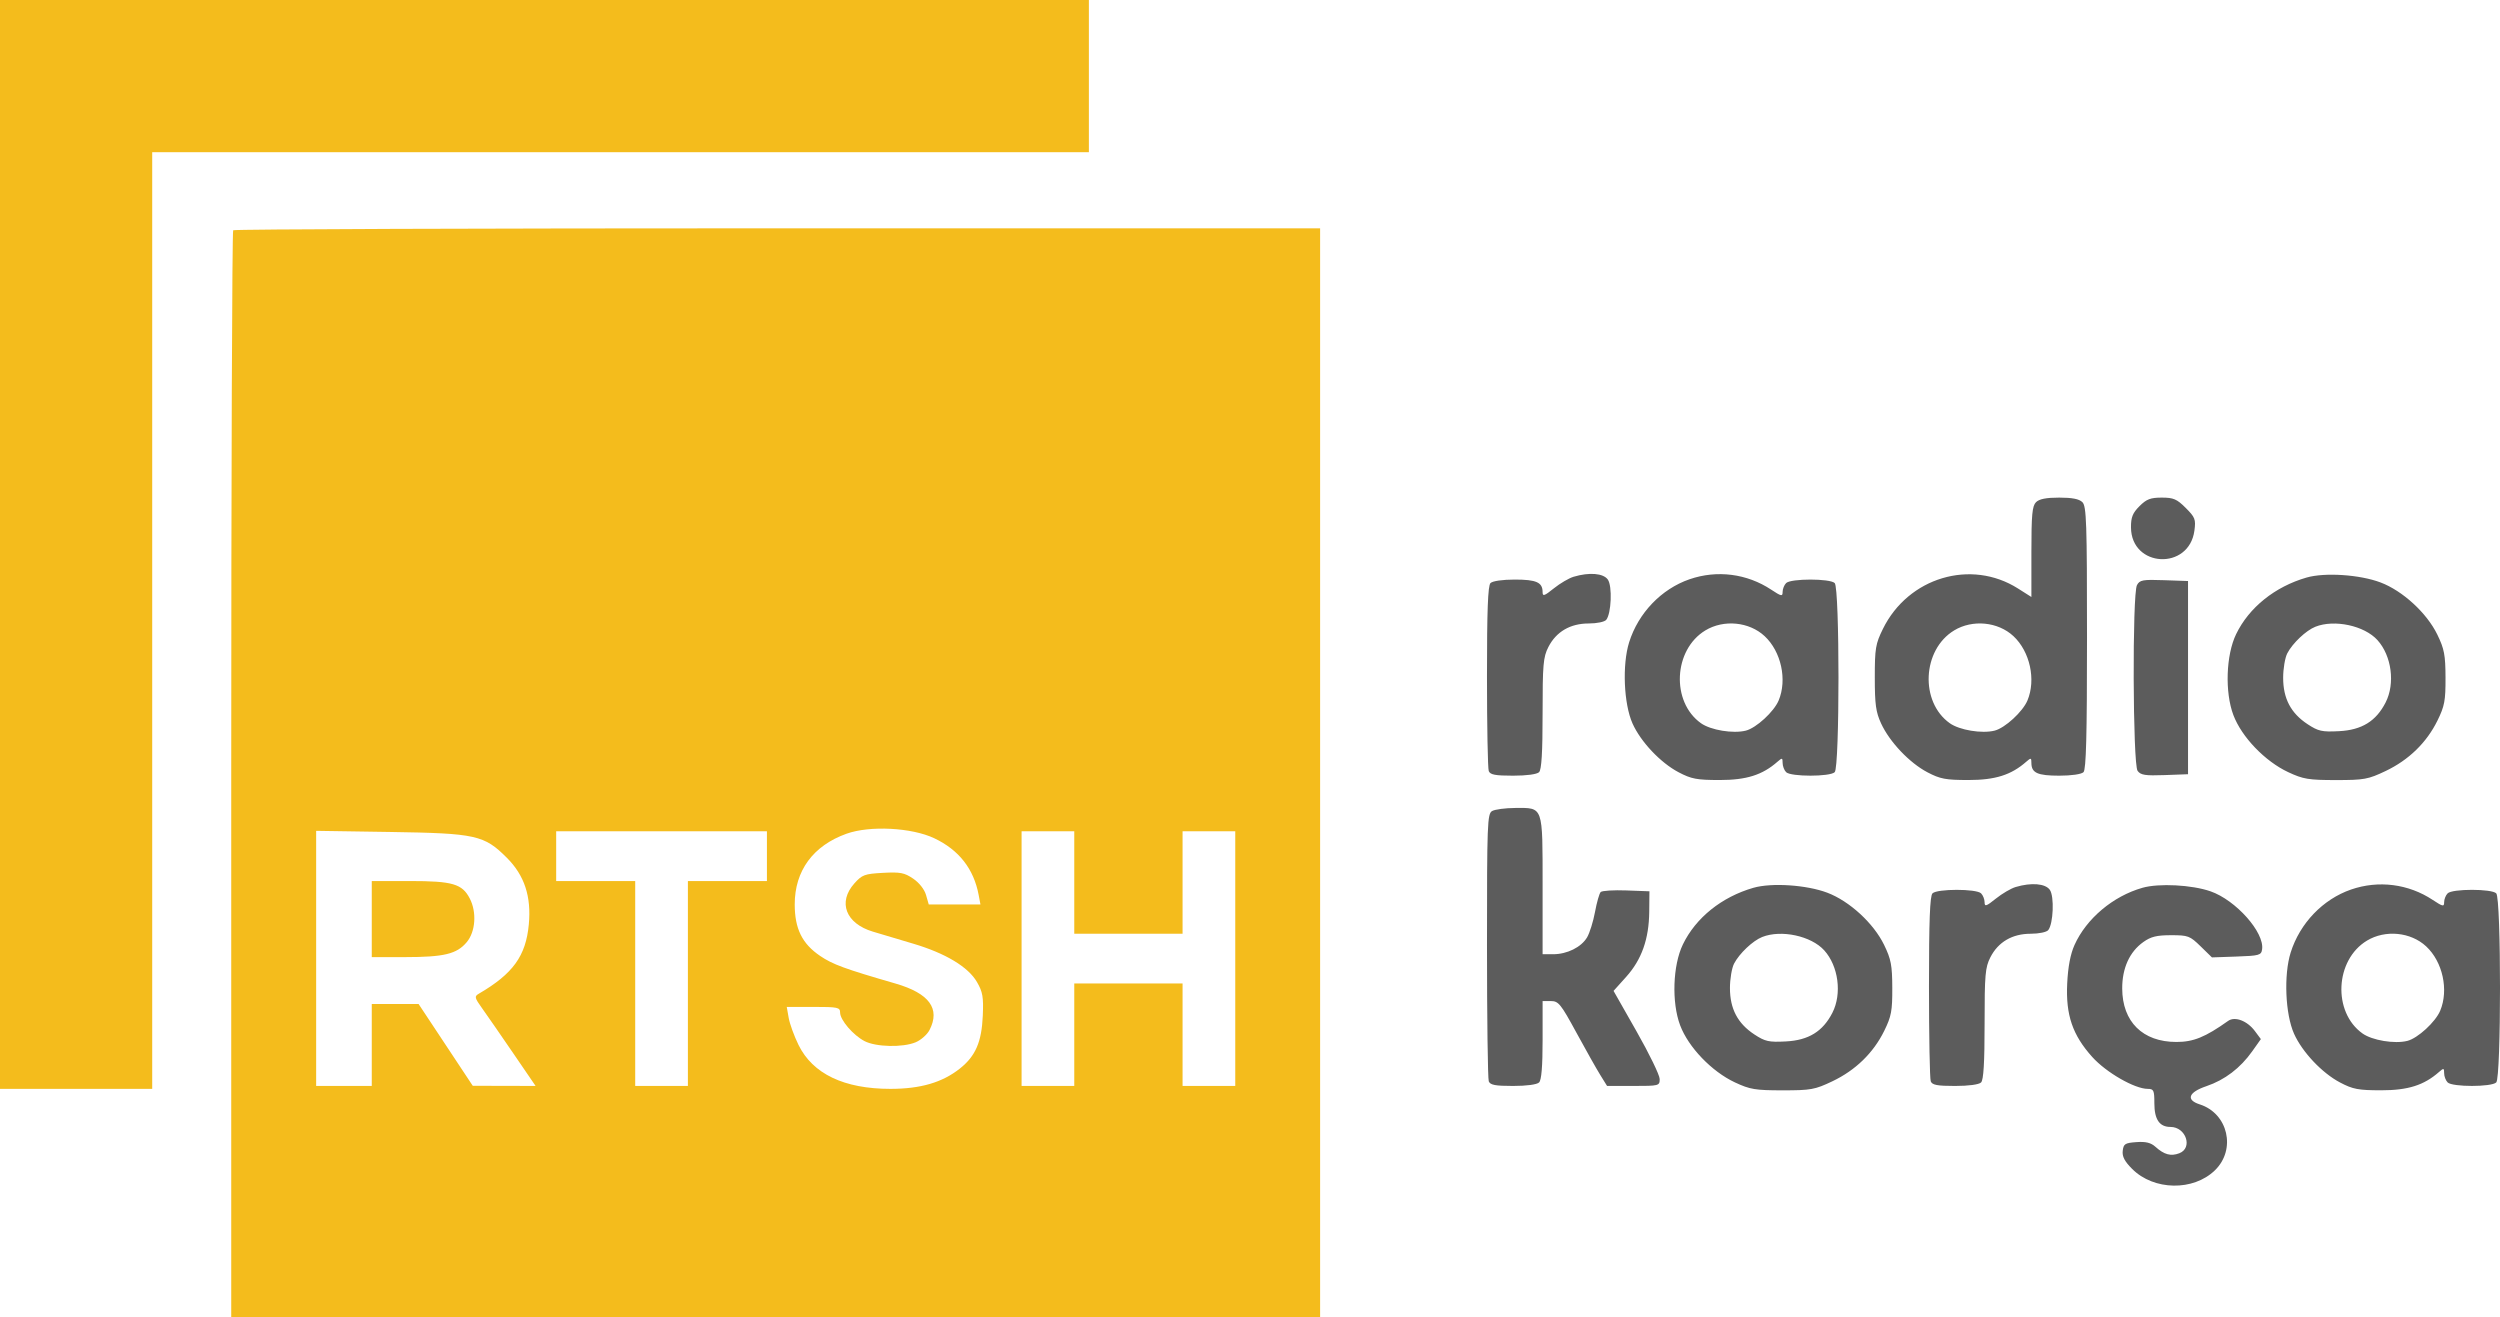 <svg version="1.1" viewBox="0 0 854.09 450" xmlns="http://www.w3.org/2000/svg">
 <path d="m0 186v186h52v-320h320v-52h-372v186m79.667-107.33c-0.367 0.366-0.667 84.066-0.667 186v185.33h372v-372h-185.33c-101.93 0-185.63 0.3-186 0.667m209.54 206.16c-11.426 4.085-17.706 12.65-17.703 24.143 2e-3 8.311 2.526 13.433 8.674 17.605 4.297 2.917 8.44 4.435 25.726 9.432 11.569 3.344 15.419 8.601 11.645 15.899-0.799 1.545-2.936 3.427-4.75 4.182-4.391 1.827-13.54 1.619-17.428-0.396-3.917-2.031-8.369-7.229-8.369-9.772 0-1.757-0.788-1.923-9.111-1.923h-9.112l0.66 3.75c0.363 2.063 1.876 6.225 3.362 9.25 4.854 9.884 15.566 15 31.407 15 10.263 0 17.698-2.172 23.694-6.921 5.366-4.25 7.464-9.081 7.851-18.079 0.275-6.384-0.021-8.095-1.992-11.5-2.987-5.162-10.726-9.82-21.759-13.098-4.675-1.388-10.883-3.24-13.797-4.115-9.277-2.785-12.064-10.054-6.32-16.482 2.626-2.939 3.494-3.26 9.75-3.602 5.93-0.325 7.34-0.055 10.335 1.979 2.067 1.403 3.842 3.66 4.394 5.586l0.927 3.232h17.661l-0.611-3.25c-1.673-8.905-6.729-15.366-15.157-19.366-7.712-3.661-22.01-4.402-29.977-1.554m-181.2 42.594v43.576h19v-28h15.993l9.254 13.974 9.253 13.975 10.733 0.025 10.732 0.026-7.692-11.25c-4.231-6.187-8.981-13.05-10.556-15.25-2.611-3.646-2.713-4.089-1.151-5 11.694-6.824 16.08-12.903 17.087-23.683 0.891-9.542-1.481-16.74-7.497-22.756-7.766-7.766-10.519-8.375-39.906-8.826l-25.25-0.387v43.576m82-34.924v8.5h27v70h18v-70h27v-17h-72v8.5m159 35v43.5h18v-35h37v35h18v-87h-18v35h-37v-35h-18v43.5m-222-13.5v13l11.25-6e-3c13.453-6e-3 17.775-1.047 21.186-5.1 3.014-3.583 3.48-10.222 1.047-14.927-2.589-5.006-5.881-5.967-20.433-5.967h-13.05v13" fill="#f4bc1c" fill-rule="evenodd"/>
 <path d="m695.57 171.57c-1.292 1.293-1.571 4.306-1.571 16.978v15.407l-4.562-2.893c-16.083-10.2-37.527-3.793-46.166 13.794-2.519 5.129-2.772 6.646-2.772 16.643 0 9.164 0.361 11.78 2.161 15.676 2.916 6.309 9.672 13.431 15.799 16.654 4.368 2.298 6.239 2.652 14.04 2.654 9.16 2e-3 14.588-1.718 19.75-6.255 1.595-1.402 1.75-1.365 1.75 0.416 0 3.404 2.074 4.355 9.5 4.355 4.189 0 7.592-0.492 8.3-1.2 0.898-0.898 1.2-12.473 1.2-45.929 0-39.329-0.19-44.918-1.571-46.3-1.099-1.099-3.483-1.571-7.929-1.571s-6.83 0.472-7.929 1.571m35.352 1.352c-2.341 2.342-2.919 3.784-2.901 7.25 0.071 13.776 19.833 14.784 21.668 1.105 0.515-3.845 0.25-4.538-2.962-7.75-3.032-3.032-4.186-3.528-8.205-3.528-3.836 0-5.202 0.526-7.6 2.923m-193.32 24.117c-1.595 0.477-4.633 2.26-6.75 3.961-3.293 2.646-3.849 2.826-3.849 1.246 0-3.292-2.137-4.247-9.5-4.247-4.189 0-7.592 0.492-8.3 1.2-0.881 0.881-1.2 9.36-1.2 31.918 0 16.895 0.273 31.43 0.607 32.3 0.481 1.253 2.207 1.582 8.3 1.582 4.65 0 8.168-0.475 8.893-1.2 0.848-0.848 1.2-6.72 1.2-20.04 0-16.767 0.217-19.264 1.969-22.699 2.679-5.251 7.482-8.061 13.777-8.061 2.809 0 5.446-0.549 6.005-1.25 1.735-2.178 2.105-11.511 0.544-13.739-1.525-2.178-6.329-2.577-11.696-0.971m39.606 0.854c-9.633 3.327-17.488 11.518-20.632 21.514-2.407 7.65-1.849 21.059 1.155 27.768 2.8 6.253 9.556 13.406 15.732 16.654 4.368 2.298 6.239 2.652 14.04 2.654 9.16 2e-3 14.588-1.718 19.75-6.255 1.595-1.402 1.75-1.365 1.75 0.416 0 1.075 0.54 2.495 1.2 3.155 1.593 1.593 15.007 1.593 16.6 0 1.716-1.716 1.716-62.884 0-64.6-1.593-1.593-15.007-1.593-16.6 0-0.66 0.66-1.2 2.016-1.2 3.014 0 1.621-0.416 1.539-3.903-0.768-8.286-5.484-18.525-6.787-27.892-3.552m210.8-0.585c-10.834 3.138-19.664 10.233-24.075 19.346-3.454 7.135-3.881 19.817-0.932 27.642 2.819 7.477 10.781 15.772 18.698 19.481 5.165 2.419 6.973 2.72 16.309 2.721 9.672 1e-3 11.013-0.243 17-3.094 7.92-3.77 14.017-9.703 17.719-17.241 2.428-4.945 2.777-6.806 2.747-14.664-0.028-7.745-0.418-9.793-2.794-14.69-3.59-7.399-11.842-14.976-19.425-17.836-7.09-2.674-19.042-3.462-25.247-1.665m-57.944 2.586c-1.627 3.04-1.43 61.211 0.214 63.46 1.058 1.447 2.605 1.688 9.25 1.441l7.98-0.296v-66l-8.194-0.29c-7.3-0.257-8.308-0.074-9.25 1.685m-147.45 15.47c-10.924 6.613-11.768 24.402-1.505 31.71 3.321 2.364 10.961 3.627 15.322 2.533 3.553-0.892 9.613-6.46 11.222-10.31 2.961-7.088 0.858-16.717-4.802-21.981-5.279-4.911-13.965-5.749-20.237-1.952m85 0c-10.924 6.613-11.768 24.402-1.505 31.71 3.321 2.364 10.961 3.627 15.322 2.533 3.553-0.892 9.613-6.46 11.222-10.31 2.961-7.088 0.858-16.717-4.802-21.981-5.279-4.911-13.965-5.749-20.237-1.952m123.39-1.244c-3.194 1.27-7.775 5.607-9.589 9.079-0.776 1.486-1.411 5.249-1.411 8.364 0 7.086 2.634 12.089 8.342 15.844 3.675 2.417 4.925 2.694 10.768 2.388 7.769-0.406 12.631-3.408 15.899-9.814 3.305-6.478 2.064-15.926-2.797-21.302-4.475-4.948-14.703-7.147-21.212-4.559m-281.25 62.959c-1.626 0.947-1.75 4.211-1.75 45.888 0 24.678 0.273 45.58 0.607 46.45 0.481 1.253 2.207 1.582 8.3 1.582 4.65 0 8.168-0.475 8.893-1.2 0.813-0.813 1.2-5.489 1.2-14.5v-13.3h2.84c2.582 0 3.373 0.979 8.688 10.75 3.215 5.913 6.893 12.438 8.172 14.5l2.325 3.75h8.988c8.784 0 8.987-0.053 8.987-2.367 0-1.301-3.546-8.608-7.88-16.236l-7.881-13.87 4.31-4.793c5.293-5.887 7.791-12.933 7.882-22.234l0.069-7-7.905-0.295c-4.348-0.162-8.284 0.084-8.746 0.546-0.463 0.463-1.336 3.521-1.94 6.795-0.604 3.275-1.823 7.184-2.709 8.688-1.983 3.363-6.817 5.766-11.601 5.766h-3.599v-23.429c0-27.433 0.297-26.588-9.321-26.541-3.399 0.017-6.967 0.489-7.929 1.05m89.25 26.229c-10.834 3.138-19.664 10.233-24.075 19.346-3.454 7.135-3.881 19.817-0.932 27.642 2.819 7.477 10.781 15.772 18.698 19.481 5.165 2.419 6.973 2.72 16.309 2.721 9.672 1e-3 11.013-0.243 17-3.094 7.92-3.77 14.017-9.703 17.719-17.241 2.428-4.945 2.777-6.806 2.747-14.664-0.028-7.745-0.418-9.793-2.794-14.69-3.59-7.399-11.842-14.976-19.425-17.836-7.09-2.674-19.042-3.462-25.247-1.665m89.599-0.269c-1.595 0.477-4.633 2.26-6.75 3.961-3.293 2.646-3.849 2.826-3.849 1.246 0-1.016-0.54-2.387-1.2-3.047-1.593-1.593-15.007-1.593-16.6 0-0.881 0.881-1.2 9.36-1.2 31.918 0 16.895 0.273 31.43 0.607 32.3 0.481 1.253 2.207 1.582 8.3 1.582 4.65 0 8.168-0.475 8.893-1.2 0.848-0.848 1.2-6.72 1.2-20.04 0-16.767 0.217-19.264 1.969-22.699 2.679-5.251 7.482-8.061 13.777-8.061 2.809 0 5.446-0.549 6.005-1.25 1.735-2.178 2.105-11.511 0.544-13.739-1.525-2.178-6.329-2.577-11.696-0.971m43.33 0.263c-10.06 2.854-19.178 10.539-23.224 19.575-1.387 3.097-2.207 7.426-2.484 13.122-0.522 10.741 1.818 17.603 8.56 25.102 4.775 5.311 14.497 10.896 18.969 10.897 2.029 1e-3 2.25 0.485 2.25 4.93 0 5.51 1.745 8.071 5.5 8.071 5.311 0 7.72 7.205 3.009 8.997-2.883 1.096-5.143 0.483-8.141-2.209-1.567-1.408-3.288-1.832-6.5-1.601-3.89 0.279-4.402 0.604-4.676 2.972-0.226 1.953 0.632 3.598 3.231 6.198 7.401 7.4 20.872 7.626 28.252 0.474 7.35-7.124 4.524-19.431-5.175-22.537-4.82-1.543-3.862-4.14 2.295-6.225 6.257-2.118 11.585-6.176 15.647-11.918l2.943-4.159-2.045-2.746c-2.617-3.515-6.826-5.11-9.143-3.463-7.824 5.558-11.859 7.198-17.697 7.191-11.485-0.013-18.451-6.897-18.484-18.264-0.019-6.963 2.504-12.518 7.211-15.876 2.584-1.843 4.578-2.334 9.475-2.334 5.829 0 6.435 0.228 10.086 3.793l3.885 3.793 8.413-0.293c7.769-0.271 8.438-0.46 8.723-2.466 0.826-5.794-8.954-16.794-17.614-19.814-6.382-2.226-17.625-2.81-23.266-1.21m71.276 0.591c-9.633 3.327-17.488 11.518-20.632 21.514-2.407 7.65-1.849 21.059 1.155 27.768 2.8 6.253 9.556 13.406 15.732 16.654 4.368 2.298 6.239 2.652 14.04 2.654 9.16 2e-3 14.588-1.718 19.75-6.255 1.595-1.402 1.75-1.365 1.75 0.416 0 1.075 0.54 2.495 1.2 3.155 1.593 1.593 15.007 1.593 16.6 0 1.716-1.716 1.716-62.884 0-64.6-1.593-1.593-15.007-1.593-16.6 0-0.66 0.66-1.2 2.016-1.2 3.014 0 1.621-0.416 1.539-3.903-0.768-8.286-5.484-18.525-6.787-27.892-3.552m-201.2 16.227c-3.194 1.27-7.775 5.607-9.589 9.079-0.776 1.486-1.411 5.249-1.411 8.364 0 7.086 2.634 12.089 8.342 15.844 3.675 2.417 4.925 2.694 10.768 2.388 7.769-0.406 12.631-3.408 15.899-9.814 3.305-6.478 2.064-15.926-2.797-21.302-4.475-4.948-14.703-7.147-21.212-4.559m206.61 1.244c-10.924 6.613-11.768 24.402-1.505 31.71 3.321 2.364 10.961 3.627 15.322 2.533 3.553-0.892 9.613-6.46 11.222-10.31 2.961-7.088 0.858-16.717-4.802-21.981-5.279-4.911-13.965-5.749-20.237-1.952" fill="#5c5c5c" fill-rule="evenodd"/>
</svg>
